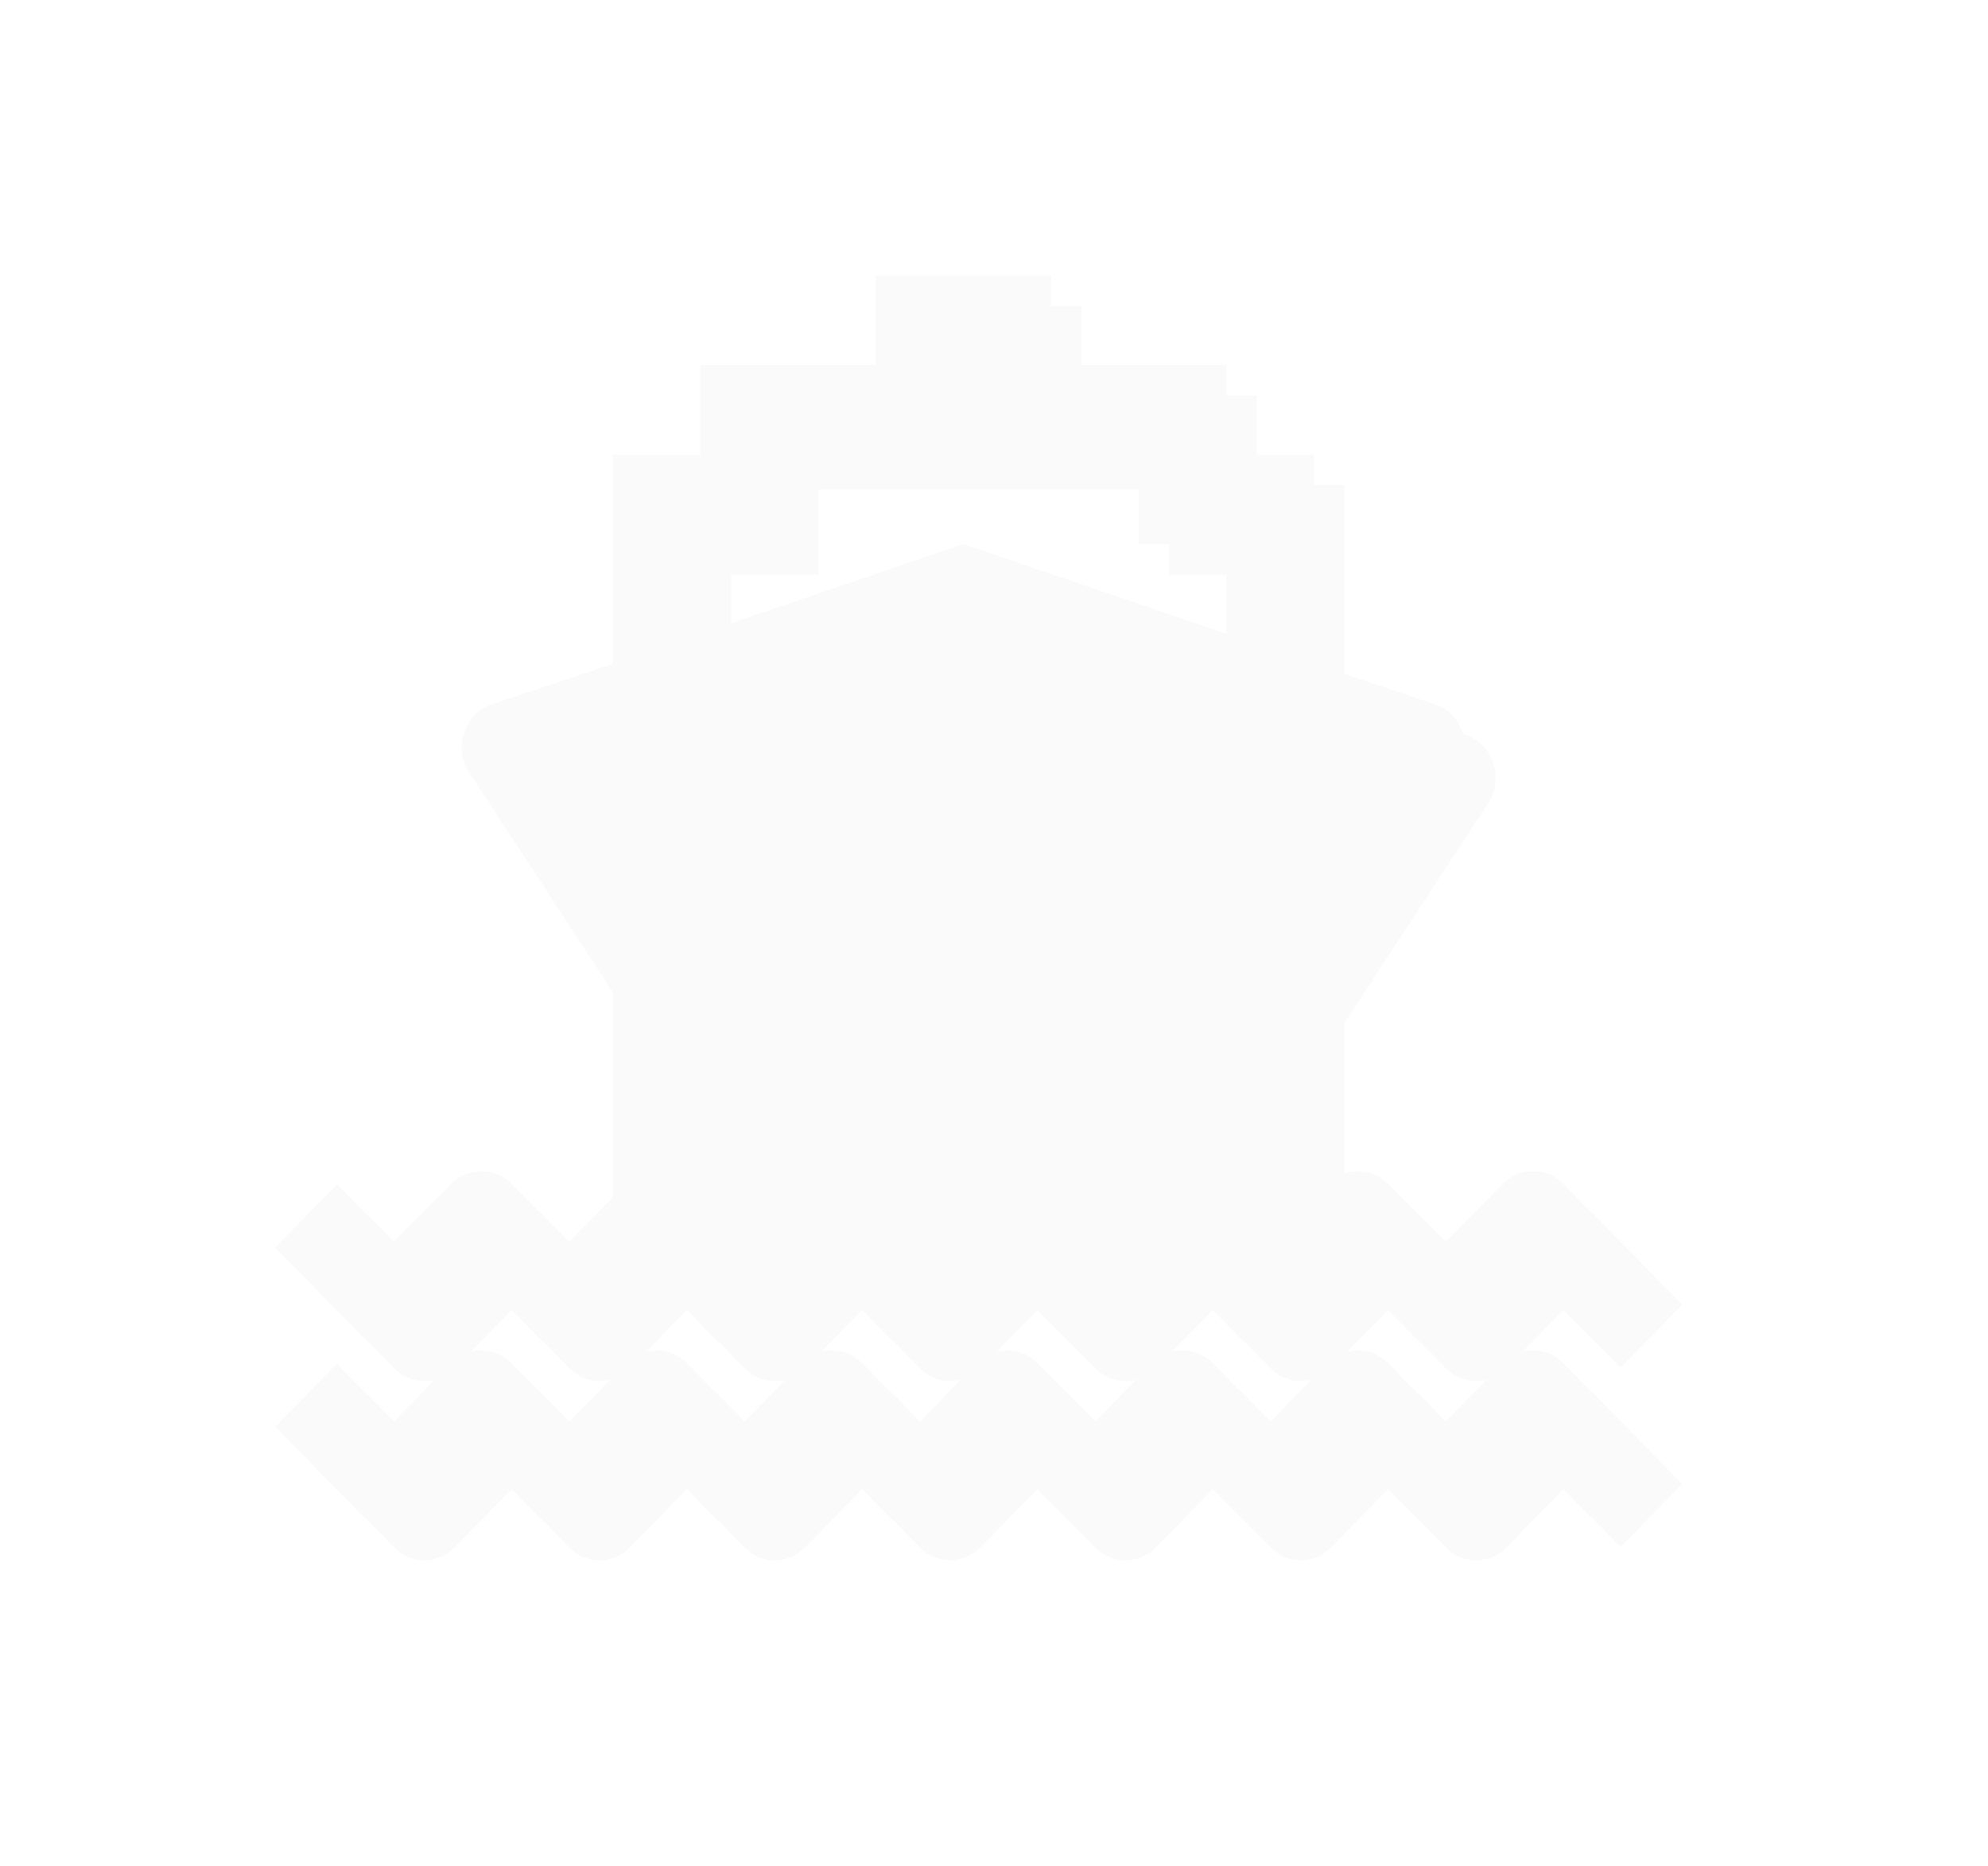 ﻿<?xml version="1.0" encoding="utf-8"?>
<svg version="1.1" xmlns:xlink="http://www.w3.org/1999/xlink" width="65px" height="61px" xmlns="http://www.w3.org/2000/svg">
  <defs>
    <filter x="12px" y="93px" width="65px" height="61px" filterUnits="userSpaceOnUse" id="filter2734">
      <feOffset dx="1" dy="1" in="SourceAlpha" result="shadowOffsetInner" />
      <feGaussianBlur stdDeviation="5" in="shadowOffsetInner" result="shadowGaussian" />
      <feComposite in2="shadowGaussian" operator="atop" in="SourceAlpha" result="shadowComposite" />
      <feColorMatrix type="matrix" values="0 0 0 0 0.365  0 0 0 0 0.365  0 0 0 0 0.365  0 0 0 1 0  " in="shadowComposite" />
    </filter>
    <g id="widget2735">
      <path d="M 38.261 37.477  L 40.119 35.578  C 40.403 35.288  40.739 35.143  41.127 35.143  C 41.515 35.143  41.851 35.288  42.134 35.578  L 45 38.506  L 42.985 40.565  L 41.127 38.666  L 39.269 40.565  C 39 40.855  38.664 41  38.261 41  C 37.858 41  37.522 40.855  37.254 40.565  L 35.396 38.666  L 33.537 40.565  C 33.254 40.855  32.918 41  32.53 41  C 32.142 41  31.806 40.855  31.522 40.565  L 29.664 38.666  L 27.806 40.565  C 27.522 40.855  27.187 41  26.799 41  C 26.41 41  26.075 40.855  25.791 40.565  L 23.933 38.666  L 22.075 40.565  C 21.791 40.855  21.455 41  21.067 41  C 20.679 41  20.343 40.855  20.06 40.565  L 18.201 38.666  L 16.343 40.565  C 16.06 40.855  15.724 41  15.336 41  C 14.948 41  14.612 40.855  14.328 40.565  L 12.47 38.666  L 10.612 40.565  C 10.328 40.855  9.993 41  9.604 41  C 9.216 41  8.881 40.855  8.597 40.565  L 6.739 38.666  L 4.881 40.565  C 4.597 40.855  4.261 41  3.873 41  C 3.485 41  3.149 40.855  2.866 40.565  L 0 37.637  L 2.015 35.578  L 3.873 37.477  L 5.731 35.578  C 6.015 35.288  6.351 35.143  6.739 35.143  C 7.127 35.143  7.463 35.288  7.746 35.578  L 9.604 37.477  L 11.463 35.578  C 11.746 35.288  12.082 35.143  12.47 35.143  C 12.858 35.143  13.194 35.288  13.478 35.578  L 15.336 37.477  L 17.194 35.578  C 17.478 35.288  17.813 35.143  18.201 35.143  C 18.59 35.143  18.925 35.288  19.209 35.578  L 21.067 37.477  L 22.925 35.578  C 23.209 35.288  23.545 35.143  23.933 35.143  C 24.321 35.143  24.657 35.288  24.94 35.578  L 26.799 37.477  L 28.657 35.578  C 28.94 35.288  29.276 35.143  29.664 35.143  C 30.052 35.143  30.388 35.288  30.672 35.578  L 32.53 37.477  L 34.388 35.578  C 34.672 35.288  35.007 35.143  35.396 35.143  C 35.784 35.143  36.119 35.288  36.403 35.578  L 38.261 37.477  Z M 6.739 32.809  L 4.881 34.708  C 4.597 34.998  4.261 35.143  3.873 35.143  C 3.485 35.143  3.149 34.998  2.866 34.708  L 0 31.78  L 2.015 29.72  L 3.873 31.597  L 5.731 29.72  C 6.015 29.431  6.351 29.286  6.739 29.286  C 7.127 29.286  7.463 29.431  7.746 29.72  L 9.604 31.597  L 11.037 30.132  L 11.037 23.429  L 6.336 16.244  C 6.082 15.848  6.03 15.417  6.179 14.952  C 6.328 14.487  6.627 14.178  7.075 14.025  L 11.037 12.698  L 11.037 5.857  L 13.903 5.857  L 13.903 2.929  L 19.634 2.929  L 19.634 0  L 25.366 0  L 25.366 2.929  L 31.097 2.929  L 31.097 5.857  L 33.963 5.857  L 33.963 12.698  L 37.925 14.025  C 38.373 14.178  38.672 14.487  38.821 14.952  C 38.97 15.417  38.918 15.848  38.664 16.244  L 33.963 23.429  L 33.963 30.132  L 34.388 29.72  C 34.672 29.431  35.007 29.286  35.396 29.286  C 35.784 29.286  36.119 29.431  36.403 29.72  L 38.261 31.597  L 40.119 29.72  C 40.403 29.431  40.739 29.286  41.127 29.286  C 41.515 29.286  41.851 29.431  42.134 29.72  L 45 32.649  L 42.985 34.708  L 41.127 32.809  L 39.269 34.708  C 39 34.998  38.664 35.143  38.261 35.143  C 37.858 35.143  37.522 34.998  37.254 34.708  L 35.396 32.809  L 33.537 34.708  C 33.254 34.998  32.918 35.143  32.53 35.143  C 32.142 35.143  31.806 34.998  31.522 34.708  L 29.664 32.809  L 27.806 34.708  C 27.522 34.998  27.187 35.143  26.799 35.143  C 26.41 35.143  26.075 34.998  25.791 34.708  L 23.933 32.809  L 22.075 34.708  C 21.791 34.998  21.455 35.143  21.067 35.143  C 20.679 35.143  20.343 34.998  20.06 34.708  L 18.201 32.809  L 16.343 34.708  C 16.06 34.998  15.724 35.143  15.336 35.143  C 14.948 35.143  14.612 34.998  14.328 34.708  L 12.47 32.809  L 10.612 34.708  C 10.328 34.998  9.993 35.143  9.604 35.143  C 9.216 35.143  8.881 34.998  8.597 34.708  L 6.739 32.809  Z M 16.769 8.786  L 13.903 8.786  L 13.903 11.714  L 22.5 8.786  L 31.097 11.714  L 31.097 8.786  L 28.231 8.786  L 28.231 6  L 16.769 6  L 16.769 8.786  Z " fill-rule="nonzero" fill="#fafafa" stroke="none" transform="matrix(1 0 0 1 21 102 )" />
    </g>
  </defs>
  <g transform="matrix(1 0 0 1 -12 -93 )">
    <use xlink:href="#widget2735" filter="url(#filter2734)" />
    <use xlink:href="#widget2735" />
  </g>
</svg>